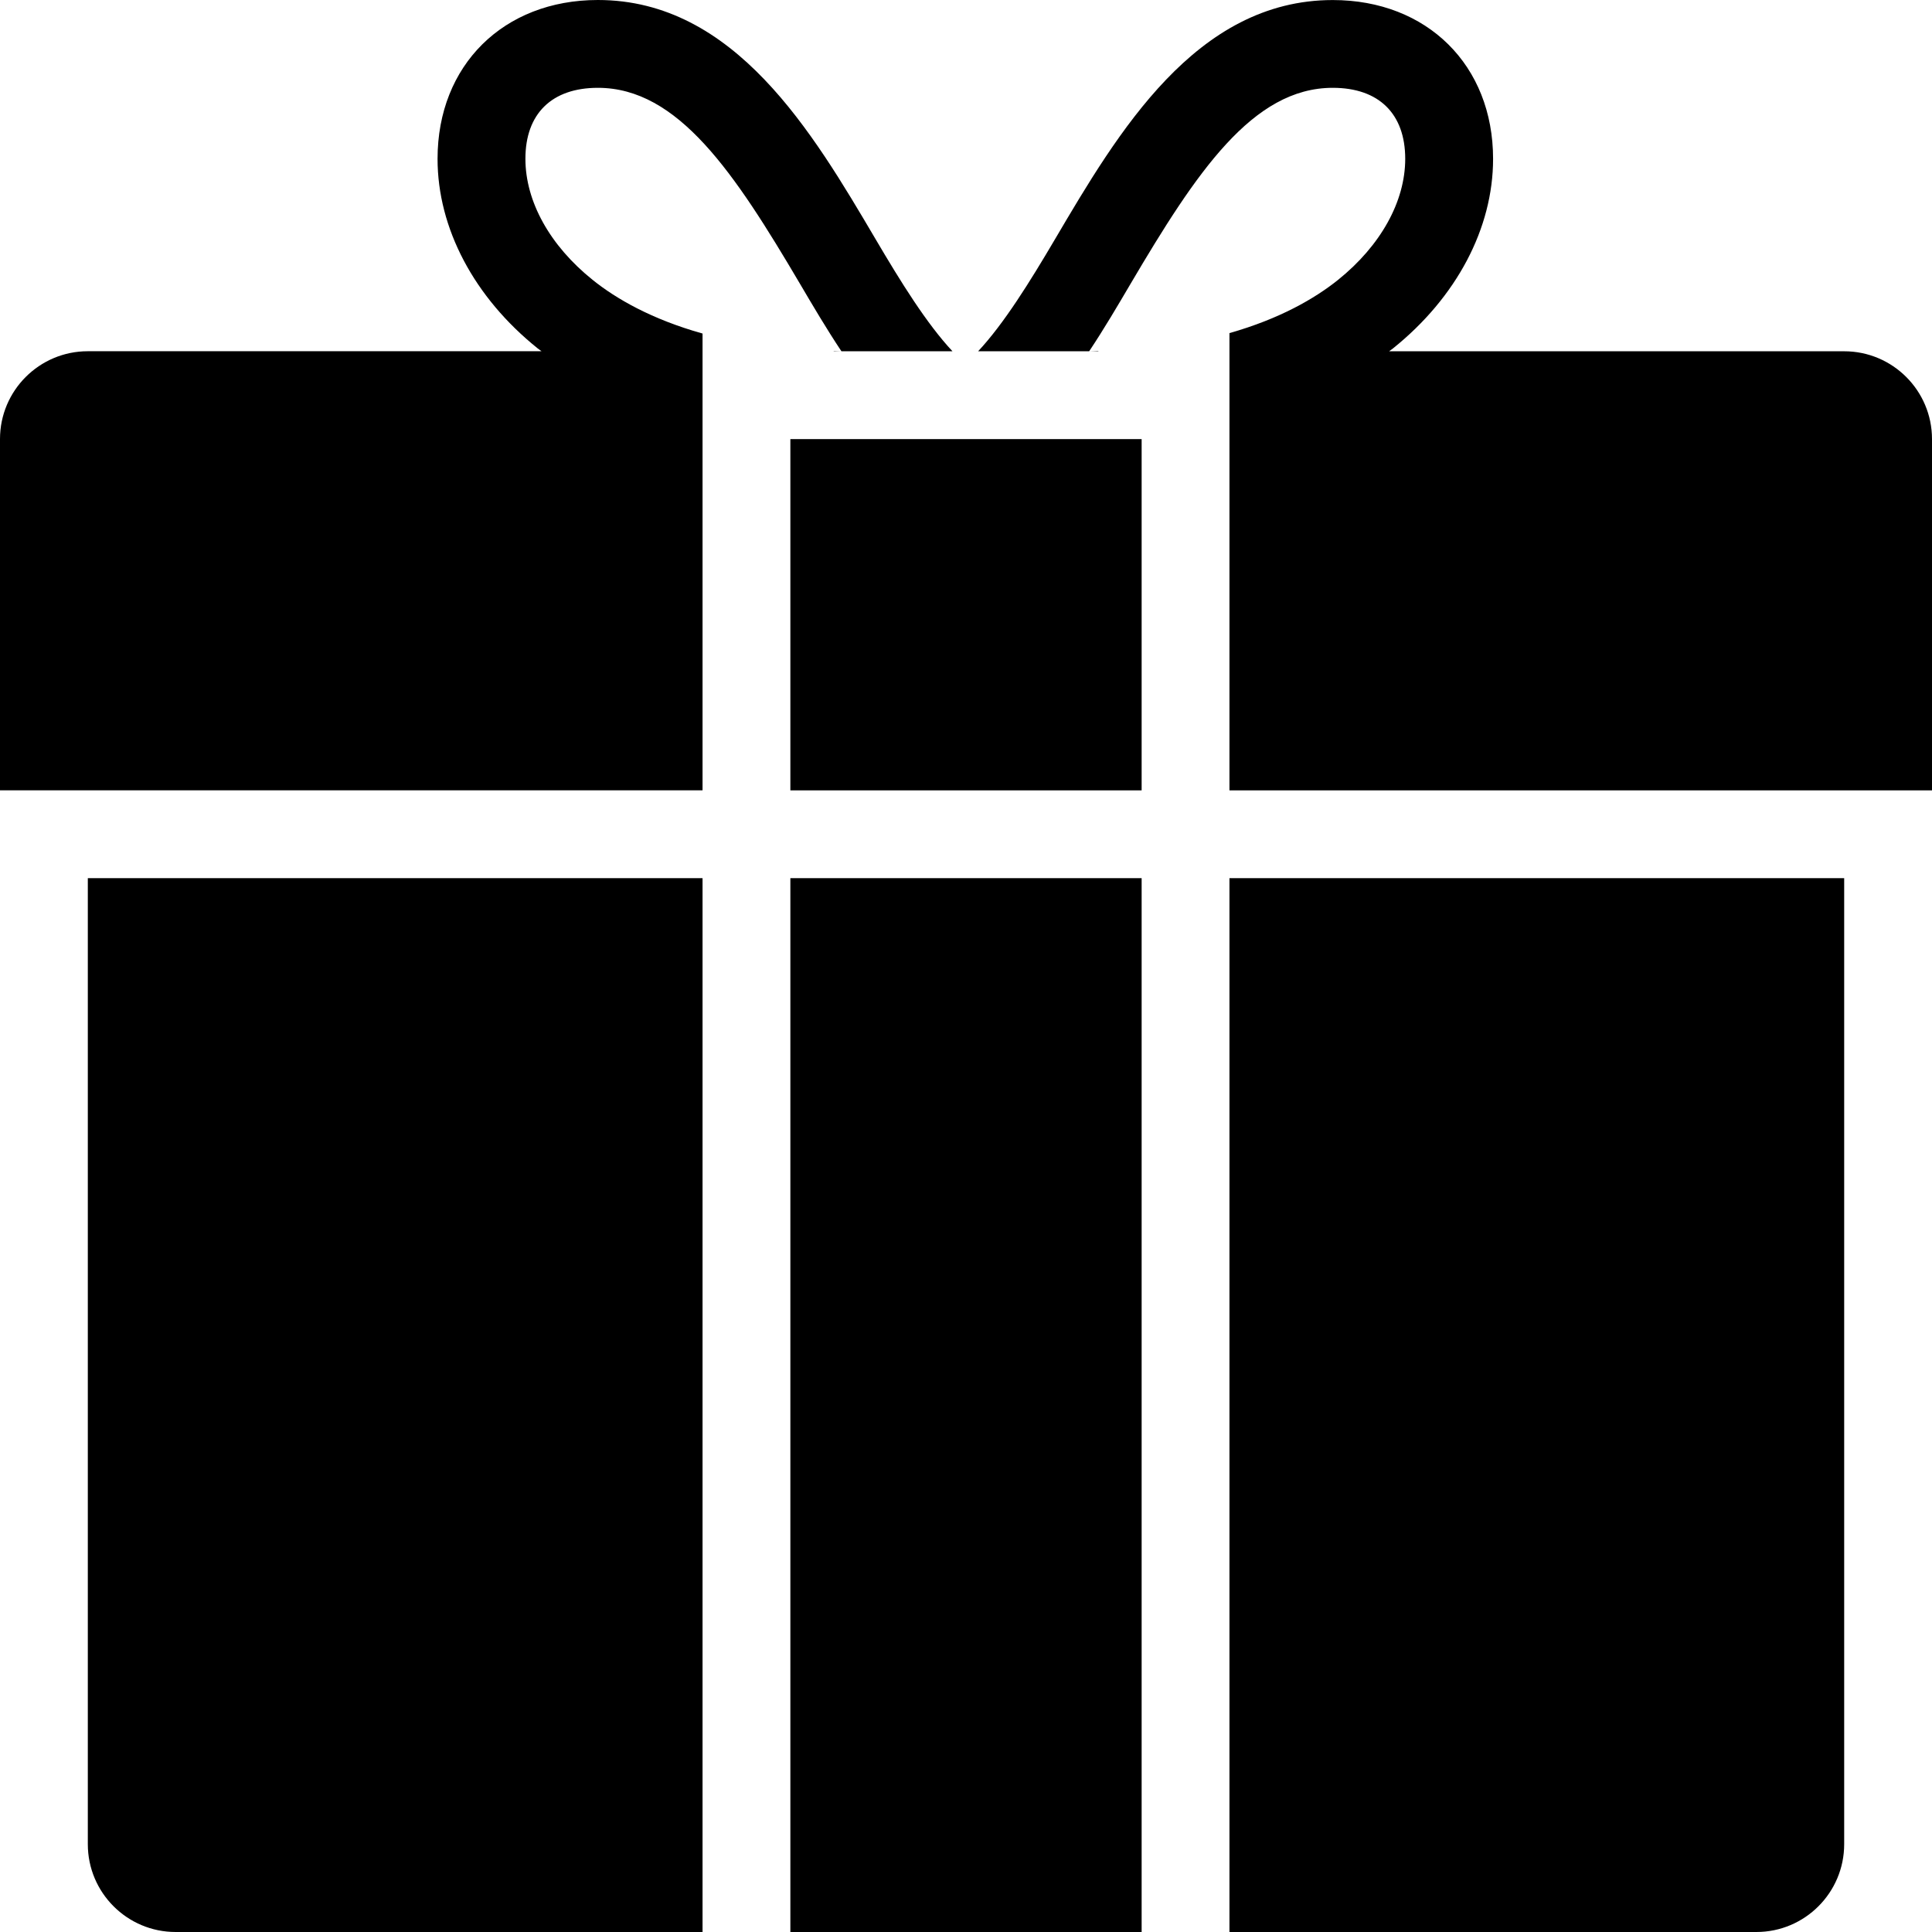 <?xml version="1.0" encoding="iso-8859-1"?>
<!-- Generator: Adobe Illustrator 16.0.4, SVG Export Plug-In . SVG Version: 6.00 Build 0)  -->
<!DOCTYPE svg PUBLIC "-//W3C//DTD SVG 1.1//EN" "http://www.w3.org/Graphics/SVG/1.1/DTD/svg11.dtd">
<svg version="1.1" id="Layer_1" xmlns="http://www.w3.org/2000/svg" xmlns:xlink="http://www.w3.org/1999/xlink" x="0px" y="0px"
	 width="44px" height="44px" viewBox="0 0 44 44" style="enable-background:new 0 0 44 44;" xml:space="preserve">
<g id="_x37_61-gift-toolbar-selected_x40_2x.png">
	<g>
		<path d="M19.161,8c-0.064,0-0.119-0.006-0.182-0.007L19,8H19.161z M18,44h8V20h-8V44z M2,42c0,1.104,0.896,2,2,2h12V20H2V42z
			 M13.616,2c1.828,0,3.111,1.932,4.601,4.46c0.293,0.498,0.605,1.028,0.946,1.54h2.529c-0.587-0.628-1.172-1.57-1.752-2.555
			C18.511,3.02,16.734,0,13.616,0c-2.15,0-3.651,1.487-3.651,3.617c0,1.581,0.831,3.155,2.281,4.318
			c0.026,0.021,0.06,0.043,0.087,0.064H2c-1.104,0-2,0.896-2,2v8h16V7.596c-1.16-0.325-1.972-0.794-2.502-1.221
			c-0.974-0.781-1.532-1.786-1.532-2.758C11.965,2.59,12.567,2,13.616,2z M28,44h12c1.104,0,2-0.896,2-2V20H28V44z M42,8H31.636
			c0.027-0.021,0.061-0.043,0.087-0.064c1.449-1.163,2.281-2.737,2.281-4.318c0-2.13-1.502-3.617-3.651-3.617
			c-3.118,0-4.896,3.02-6.325,5.445C23.448,6.43,22.863,7.372,22.276,8h2.529c0.341-0.512,0.652-1.042,0.945-1.54
			C27.241,3.932,28.525,2,30.353,2c1.049,0,1.65,0.59,1.65,1.617c0,0.972-0.559,1.977-1.531,2.758
			C29.945,6.798,29.143,7.262,28,7.586V18h16v-8C44,8.896,43.104,8,42,8z M24.809,8H25l0.025-0.009C24.95,7.993,24.885,8,24.809,8z
			 M18,18h8v-8h-8V18z"/>
	</g>
</g>
<g>
</g>
<g>
</g>
<g>
</g>
<g>
</g>
<g>
</g>
<g>
</g>
<g>
</g>
<g>
</g>
<g>
</g>
<g>
</g>
<g>
</g>
<g>
</g>
<g>
</g>
<g>
</g>
<g>
</g>
</svg>

